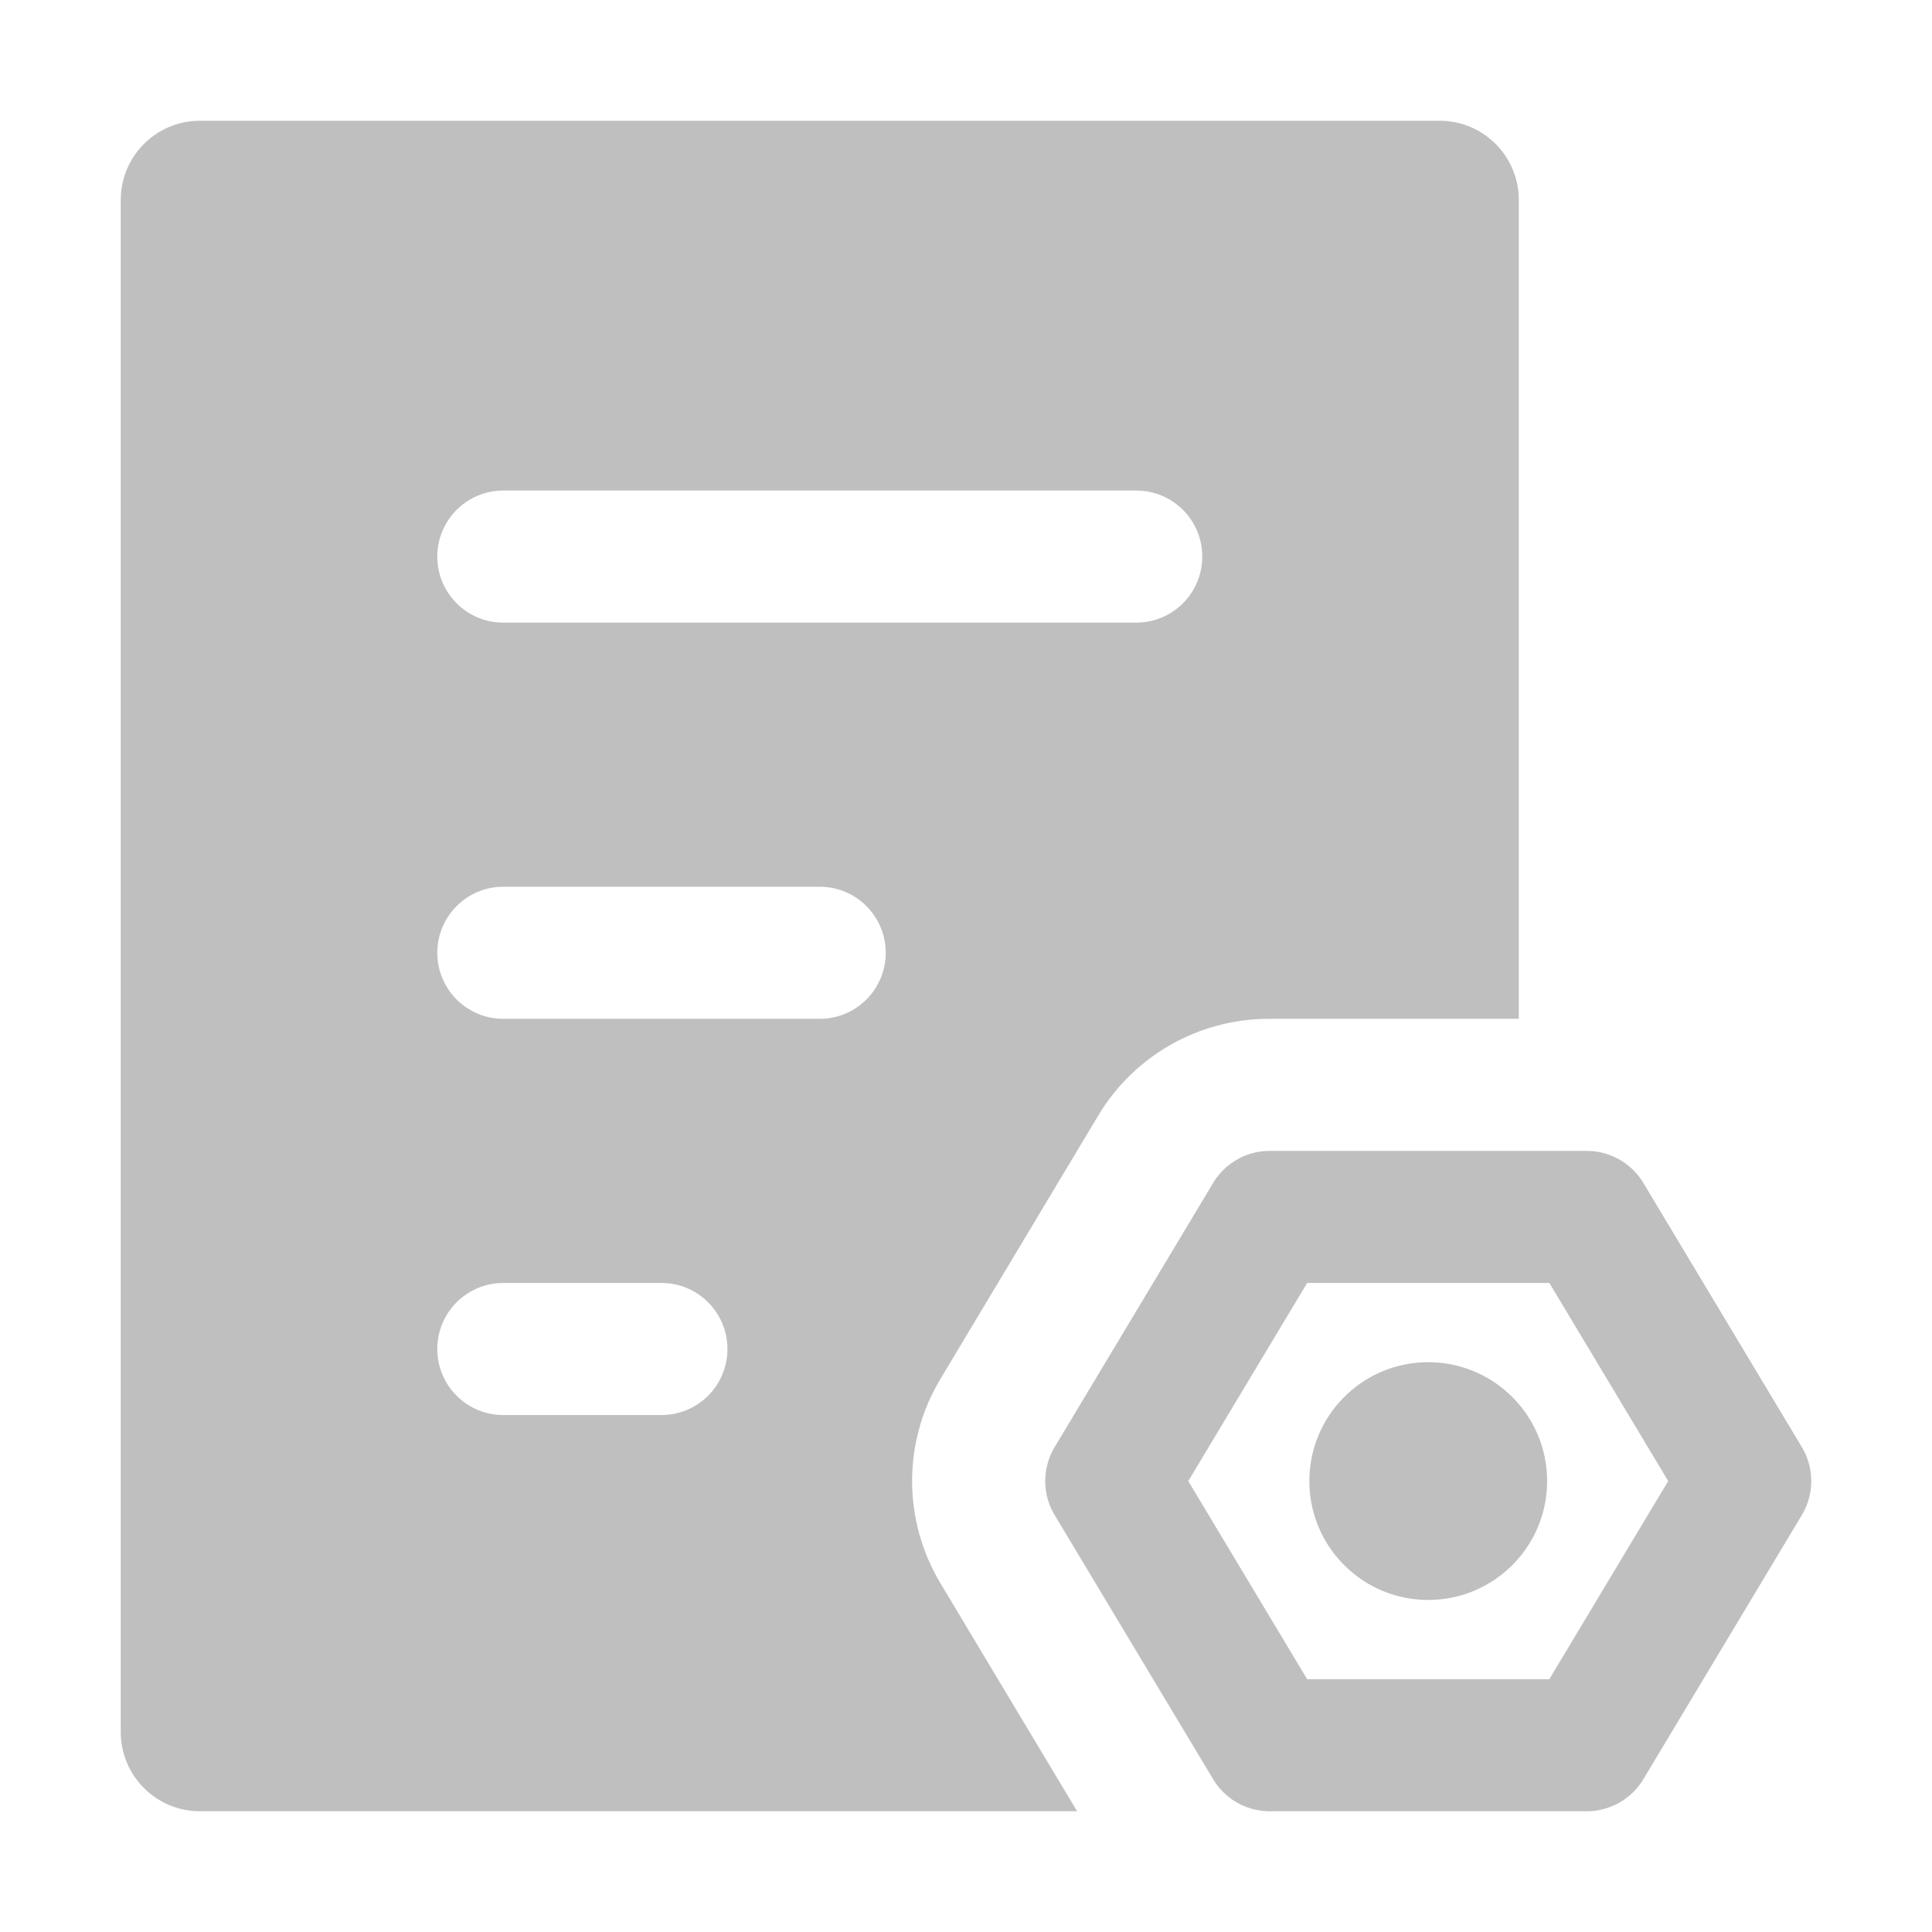 <?xml version="1.0" standalone="no"?><!DOCTYPE svg PUBLIC "-//W3C//DTD SVG 1.1//EN" "http://www.w3.org/Graphics/SVG/1.1/DTD/svg11.dtd"><svg t="1654872815573" class="icon" viewBox="0 0 1024 1024" version="1.1" xmlns="http://www.w3.org/2000/svg" p-id="2521" xmlns:xlink="http://www.w3.org/1999/xlink" width="200" height="200"><defs><style type="text/css"></style></defs><path d="M840.997 610a35.004 35.004 0 0 1 30.029 17.01l83.997 140a35.001 35.001 0 0 1 0 35.98l-83.997 140A35.004 35.004 0 0 1 840.997 960H673.003a35.004 35.004 0 0 1-30.029-17.01l-83.997-140a35.001 35.001 0 0 1 0-35.98l83.997-140A35.004 35.004 0 0 1 673.003 610h167.994z m-19.81 70H692.813l-62.997 105 62.997 105h128.376l62.997-105-62.997-105zM757 722c34.793 0 62.998 28.206 62.998 63S791.793 848 757 848s-62.998-28.206-62.998-63 28.205-63 62.998-63z" p-id="2522" fill="#bfbfbf"></path><path d="M498.394 839.04c-19.939-33.26-19.939-74.82 0-108.08l83.887-140c19.021-31.543 53.1-50.861 89.898-50.96H805V106c0-23.196-18.779-42-41.943-42H105.943C82.78 64 64 82.804 64 106v812c0 23.196 18.779 42 41.943 42h464.943l-72.492-120.96zM266.726 260h335.548c19.303 0 34.952 15.67 34.952 35s-15.649 35-34.952 35H266.726c-19.303 0-34.952-15.67-34.952-35s15.649-35 34.952-35z m83.887 490h-83.887c-19.304 0-34.952-15.67-34.952-35s15.648-35 34.952-35h83.887c19.304 0 34.953 15.67 34.953 35s-15.649 35-34.953 35zM434.5 540H266.726c-19.304 0-34.952-15.67-34.952-35s15.648-35 34.952-35H434.5c19.304 0 34.953 15.67 34.953 35s-15.65 35-34.953 35z" p-id="2523" fill="#bfbfbf"></path></svg>